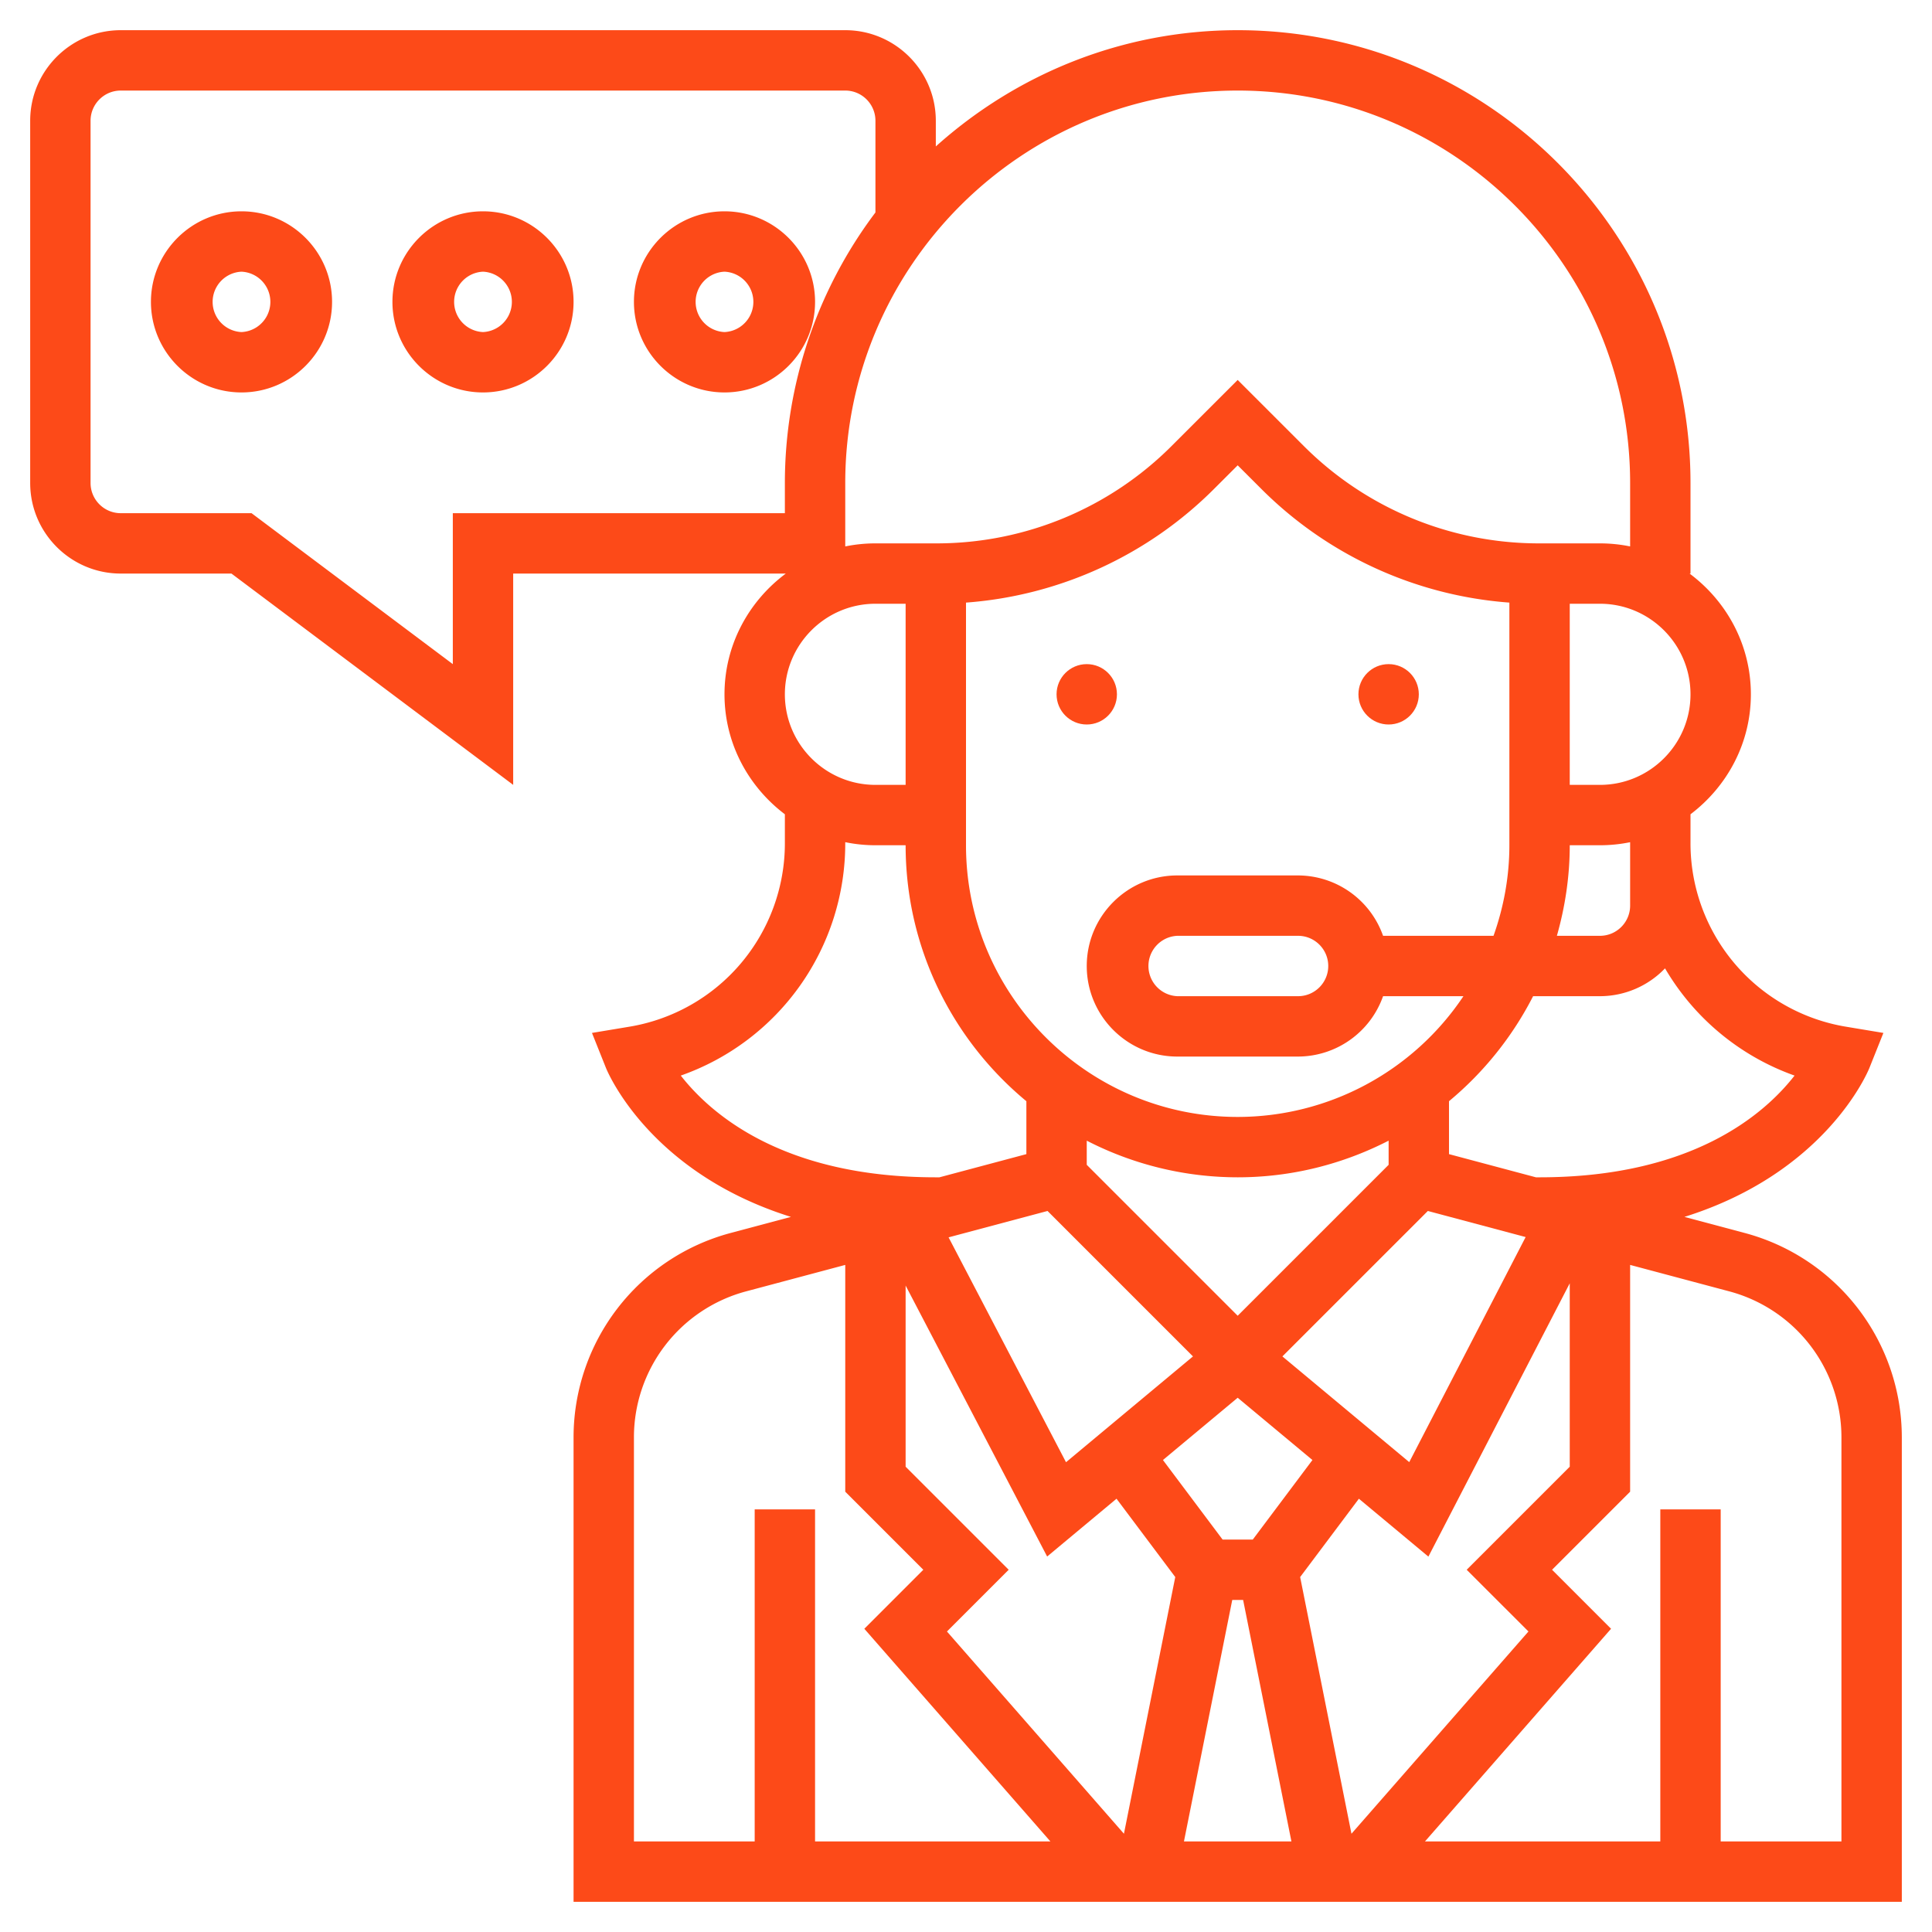 <svg viewBox="0 0 64 64" xml:space="preserve" xmlns="http://www.w3.org/2000/svg" enable-background="new 0 0 64 64"><path d="m57.804 40.846-2.005-.535c4.658-1.458 6.059-4.761 6.13-4.94l.461-1.154-1.226-.204A6.16 6.16 0 0 1 56 27.917v-.943c1.207-.914 2-2.348 2-3.974 0-1.641-.806-3.088-2.031-4H56v-3c0-8.271-6.729-15-15-15-3.844 0-7.343 1.466-10 3.851V4c0-1.654-1.346-3-3-3H4C2.346 1 1 2.346 1 4v12c0 1.654 1.346 3 3 3h3.667L17 26v-7h9.031C24.806 19.912 24 21.359 24 23c0 1.627.793 3.061 2 3.974v.943a6.16 6.16 0 0 1-5.164 6.096l-1.226.204.461 1.154c.071.179 1.472 3.482 6.13 4.94l-2.005.535A7.009 7.009 0 0 0 19 47.61V63h44V47.61a7.009 7.009 0 0 0-5.196-6.764zm-7.172 13.199-5.863 6.7-1.7-8.503 1.946-2.595 2.302 1.918L52 42.511v6.075L48.586 52l2.046 2.045zM30 48.586v-6l4.688 8.976 2.298-1.915 1.946 2.595-1.7 8.503-5.863-6.7L33.414 52 30 48.586zM50 28c0 1.053-.191 2.06-.525 3h-3.659A2.996 2.996 0 0 0 43 29h-4c-1.654 0-3 1.346-3 3s1.346 3 3 3h4a2.996 2.996 0 0 0 2.816-2h2.662A8.998 8.998 0 0 1 41 37c-4.963 0-9-4.038-9-9v-8.038a12.97 12.97 0 0 0 8.242-3.791l.758-.757.758.757A12.97 12.97 0 0 0 50 19.962V28zm-6 4c0 .551-.448 1-1 1h-4a1.001 1.001 0 0 1 0-2h4c.552 0 1 .449 1 1zm-2.5 19h-1l-1.976-2.635L41 46.302l2.476 2.063L41.5 51zm.981-6.067 4.818-4.818 3.24.864-3.856 7.456-4.202-3.502zM41 39c1.801 0 3.498-.444 5-1.214v.8l-5 5-5-5v-.8A10.928 10.928 0 0 0 41 39zm-6.299 1.115 4.818 4.818-4.206 3.505-3.89-7.449 3.278-.874zM40.82 53h.36l1.6 8h-3.56l1.6-8zm18.627-17.37C58.438 36.925 56.033 39 51 39h-.12L48 38.232v-1.753A11.066 11.066 0 0 0 50.786 33H53a2.99 2.99 0 0 0 2.156-.922 8.126 8.126 0 0 0 4.291 3.552zM54 27.917V30c0 .551-.448 1-1 1h-1.426c.271-.955.426-1.959.426-3h1c.342 0 .677-.035 1-.101v.018zM53 26h-1v-6h1c1.654 0 3 1.346 3 3s-1.346 3-3 3zM41 3c7.168 0 13 5.832 13 13v2.101A4.995 4.995 0 0 0 53 18h-2a10.998 10.998 0 0 1-7.828-3.243L41 12.586l-2.172 2.171A10.998 10.998 0 0 1 31 18h-2c-.342 0-.677.035-1 .101V16c0-7.168 5.832-13 13-13zM15 17v5l-6.667-5H4c-.552 0-1-.449-1-1V4c0-.551.448-1 1-1h24c.552 0 1 .449 1 1v3.038A14.9 14.9 0 0 0 26 16v1H15zm14 3h1v6h-1c-1.654 0-3-1.346-3-3s1.346-3 3-3zm2 19c-5.036 0-7.439-2.078-8.448-3.37A8.15 8.15 0 0 0 28 27.917v-.019c.323.067.658.102 1 .102h1c0 3.408 1.559 6.459 4 8.479v1.753L31.12 39H31zm-10 8.61a5.005 5.005 0 0 1 3.712-4.831L28 41.902v7.512L30.586 52l-1.954 1.955L34.796 61H27V50h-2v11h-4V47.61zM61 61h-4V50h-2v11h-7.796l6.164-7.045L51.414 52 54 49.414v-7.512l3.288.877A5.005 5.005 0 0 1 61 47.61V61z" fill="#fd4a18" class="fill-000000"></path><circle cx="36" cy="23" r="1" fill="#fd4a18" class="fill-000000"></circle><circle cx="46" cy="23" r="1" fill="#fd4a18" class="fill-000000"></circle><path d="M8 7c-1.654 0-3 1.346-3 3s1.346 3 3 3 3-1.346 3-3-1.346-3-3-3zm0 4a1.001 1.001 0 0 1 0-2 1.001 1.001 0 0 1 0 2zM16 7c-1.654 0-3 1.346-3 3s1.346 3 3 3 3-1.346 3-3-1.346-3-3-3zm0 4a1.001 1.001 0 0 1 0-2 1.001 1.001 0 0 1 0 2zM27 10c0-1.654-1.346-3-3-3s-3 1.346-3 3 1.346 3 3 3 3-1.346 3-3zm-3 1a1.001 1.001 0 0 1 0-2 1.001 1.001 0 0 1 0 2z" fill="#fd4a18" class="fill-000000"></path></svg>